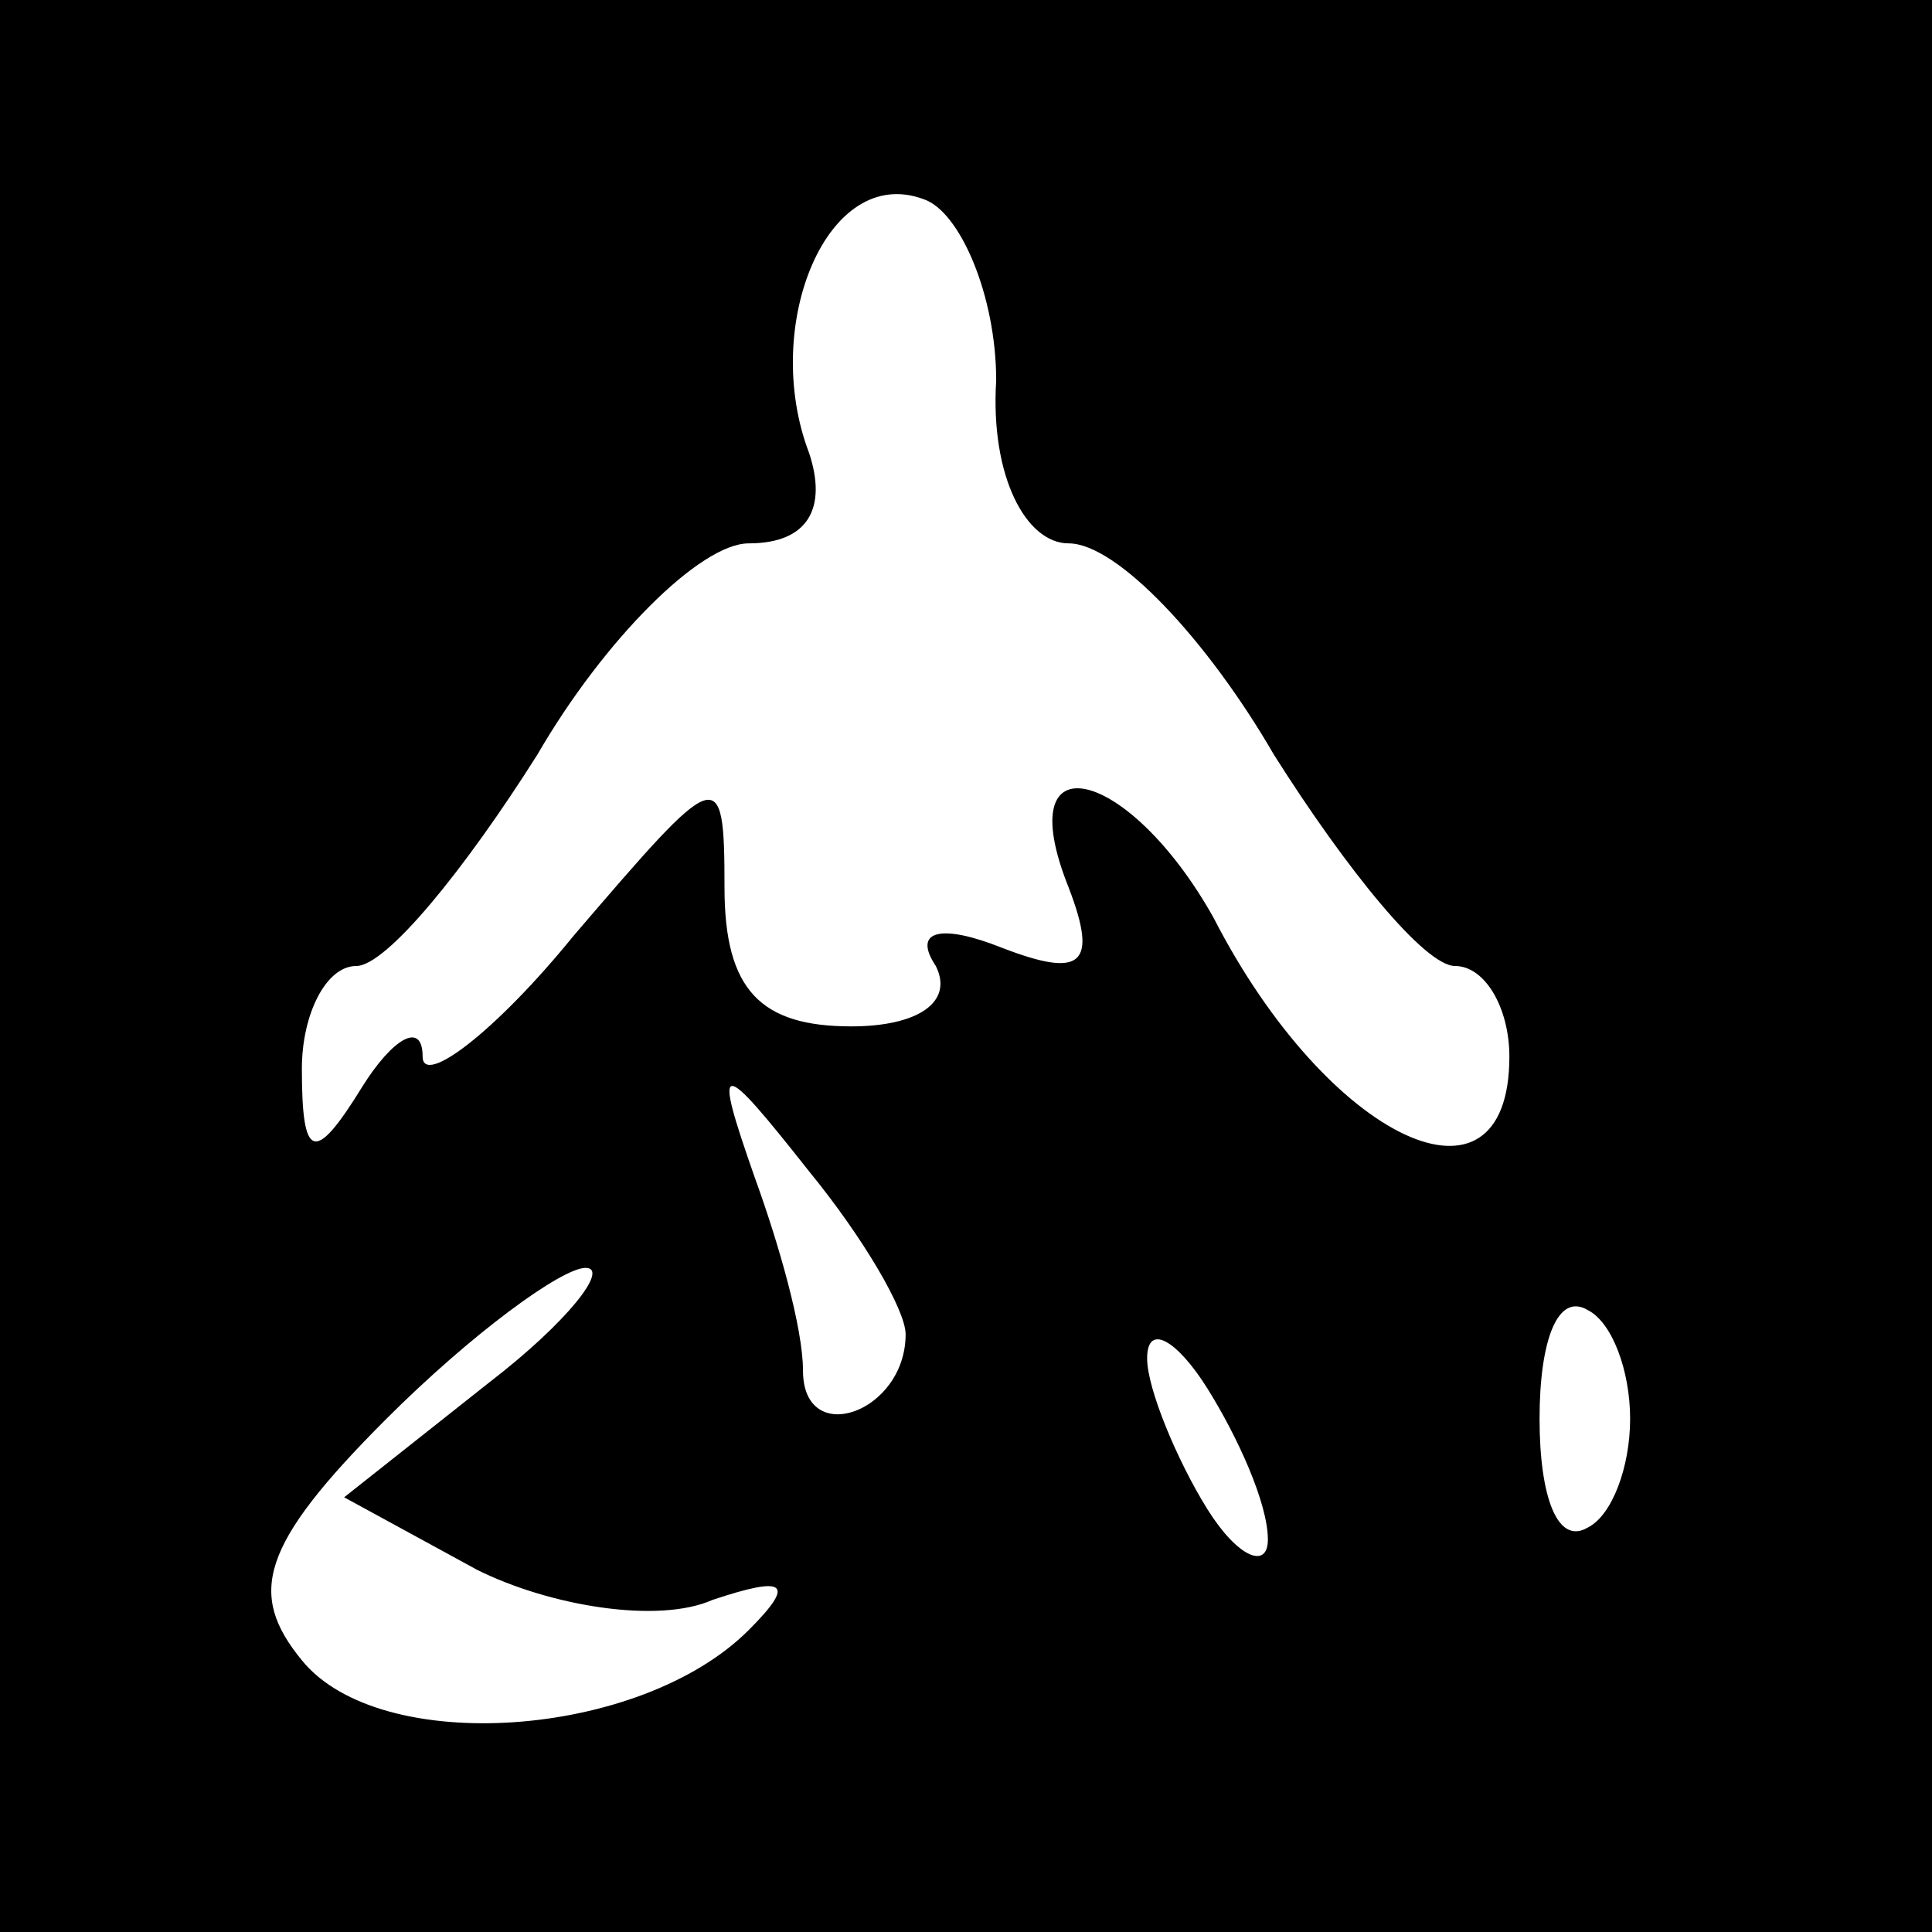 <?xml version="1.0" standalone="no"?>
<!DOCTYPE svg PUBLIC "-//W3C//DTD SVG 20010904//EN"
 "http://www.w3.org/TR/2001/REC-SVG-20010904/DTD/svg10.dtd">
<svg version="1.0" xmlns="http://www.w3.org/2000/svg"
 width="32pt" height="32pt" viewBox="0 0 32 32"
 preserveAspectRatio="xMidYMid meet">
<rect x="0" y="0" width="32" height="32" fill="#808080" stroke="none"/>
<g transform="translate(0,32) scale(0.1,-0.1)"
fill="#000000" stroke="none">
<path fill="#000000" stroke="none" d="M0 160 l0 -160 160 0 160 0 0 160 0
160 -160 0 -160 0 0 -160z"/>
<path fill="#ffffff" stroke="none" d="M165 257 c-1 -16 5 -27 12 -27 8 0 23
-16 34 -35 12 -19 25 -35 30 -35 5 0 9 -7 9 -15 0 -28 -30 -14 -49 23 -14 25
-34 30 -24 5 5 -13 2 -15 -11 -10 -10 4 -15 3 -11 -3 3 -6 -3 -10 -14 -10 -15
0 -21 6 -21 23 0 21 -1 20 -25 -8 -13 -16 -25 -25 -25 -20 0 6 -5 3 -10 -5 -8
-13 -10 -12 -10 3 0 9 4 17 9 17 5 0 18 16 30 35 11 19 27 35 35 35 10 0 13 6
10 15 -8 21 3 48 19 42 6 -2 12 -16 12 -30z"/>
<path fill="#ffffff" stroke="none" d="M150 99 c0 -13 -17 -19 -17 -6 0 7 -4
21 -8 32 -7 20 -6 20 9 1 9 -11 16 -23 16 -27z"/>
<path fill="#ffffff" stroke="none" d="M81 91 l-24 -19 22 -12 c12 -6 30 -9
39 -5 12 4 14 3 6 -5 -18 -18 -61 -21 -74 -5 -9 11 -7 19 14 40 14 14 29 25
33 25 4 0 -3 -9 -16 -19z"/>
<path fill="#ffffff" stroke="none" d="M270 85 c0 -8 -3 -16 -7 -18 -5 -3 -8
5 -8 18 0 13 3 21 8 18 4 -2 7 -10 7 -18z"/>
<path fill="#ffffff" stroke="none" d="M210 65 c0 -5 -5 -3 -10 5 -5 8 -10 20
-10 25 0 6 5 3 10 -5 5 -8 10 -19 10 -25z"/>
</g>
</svg>
